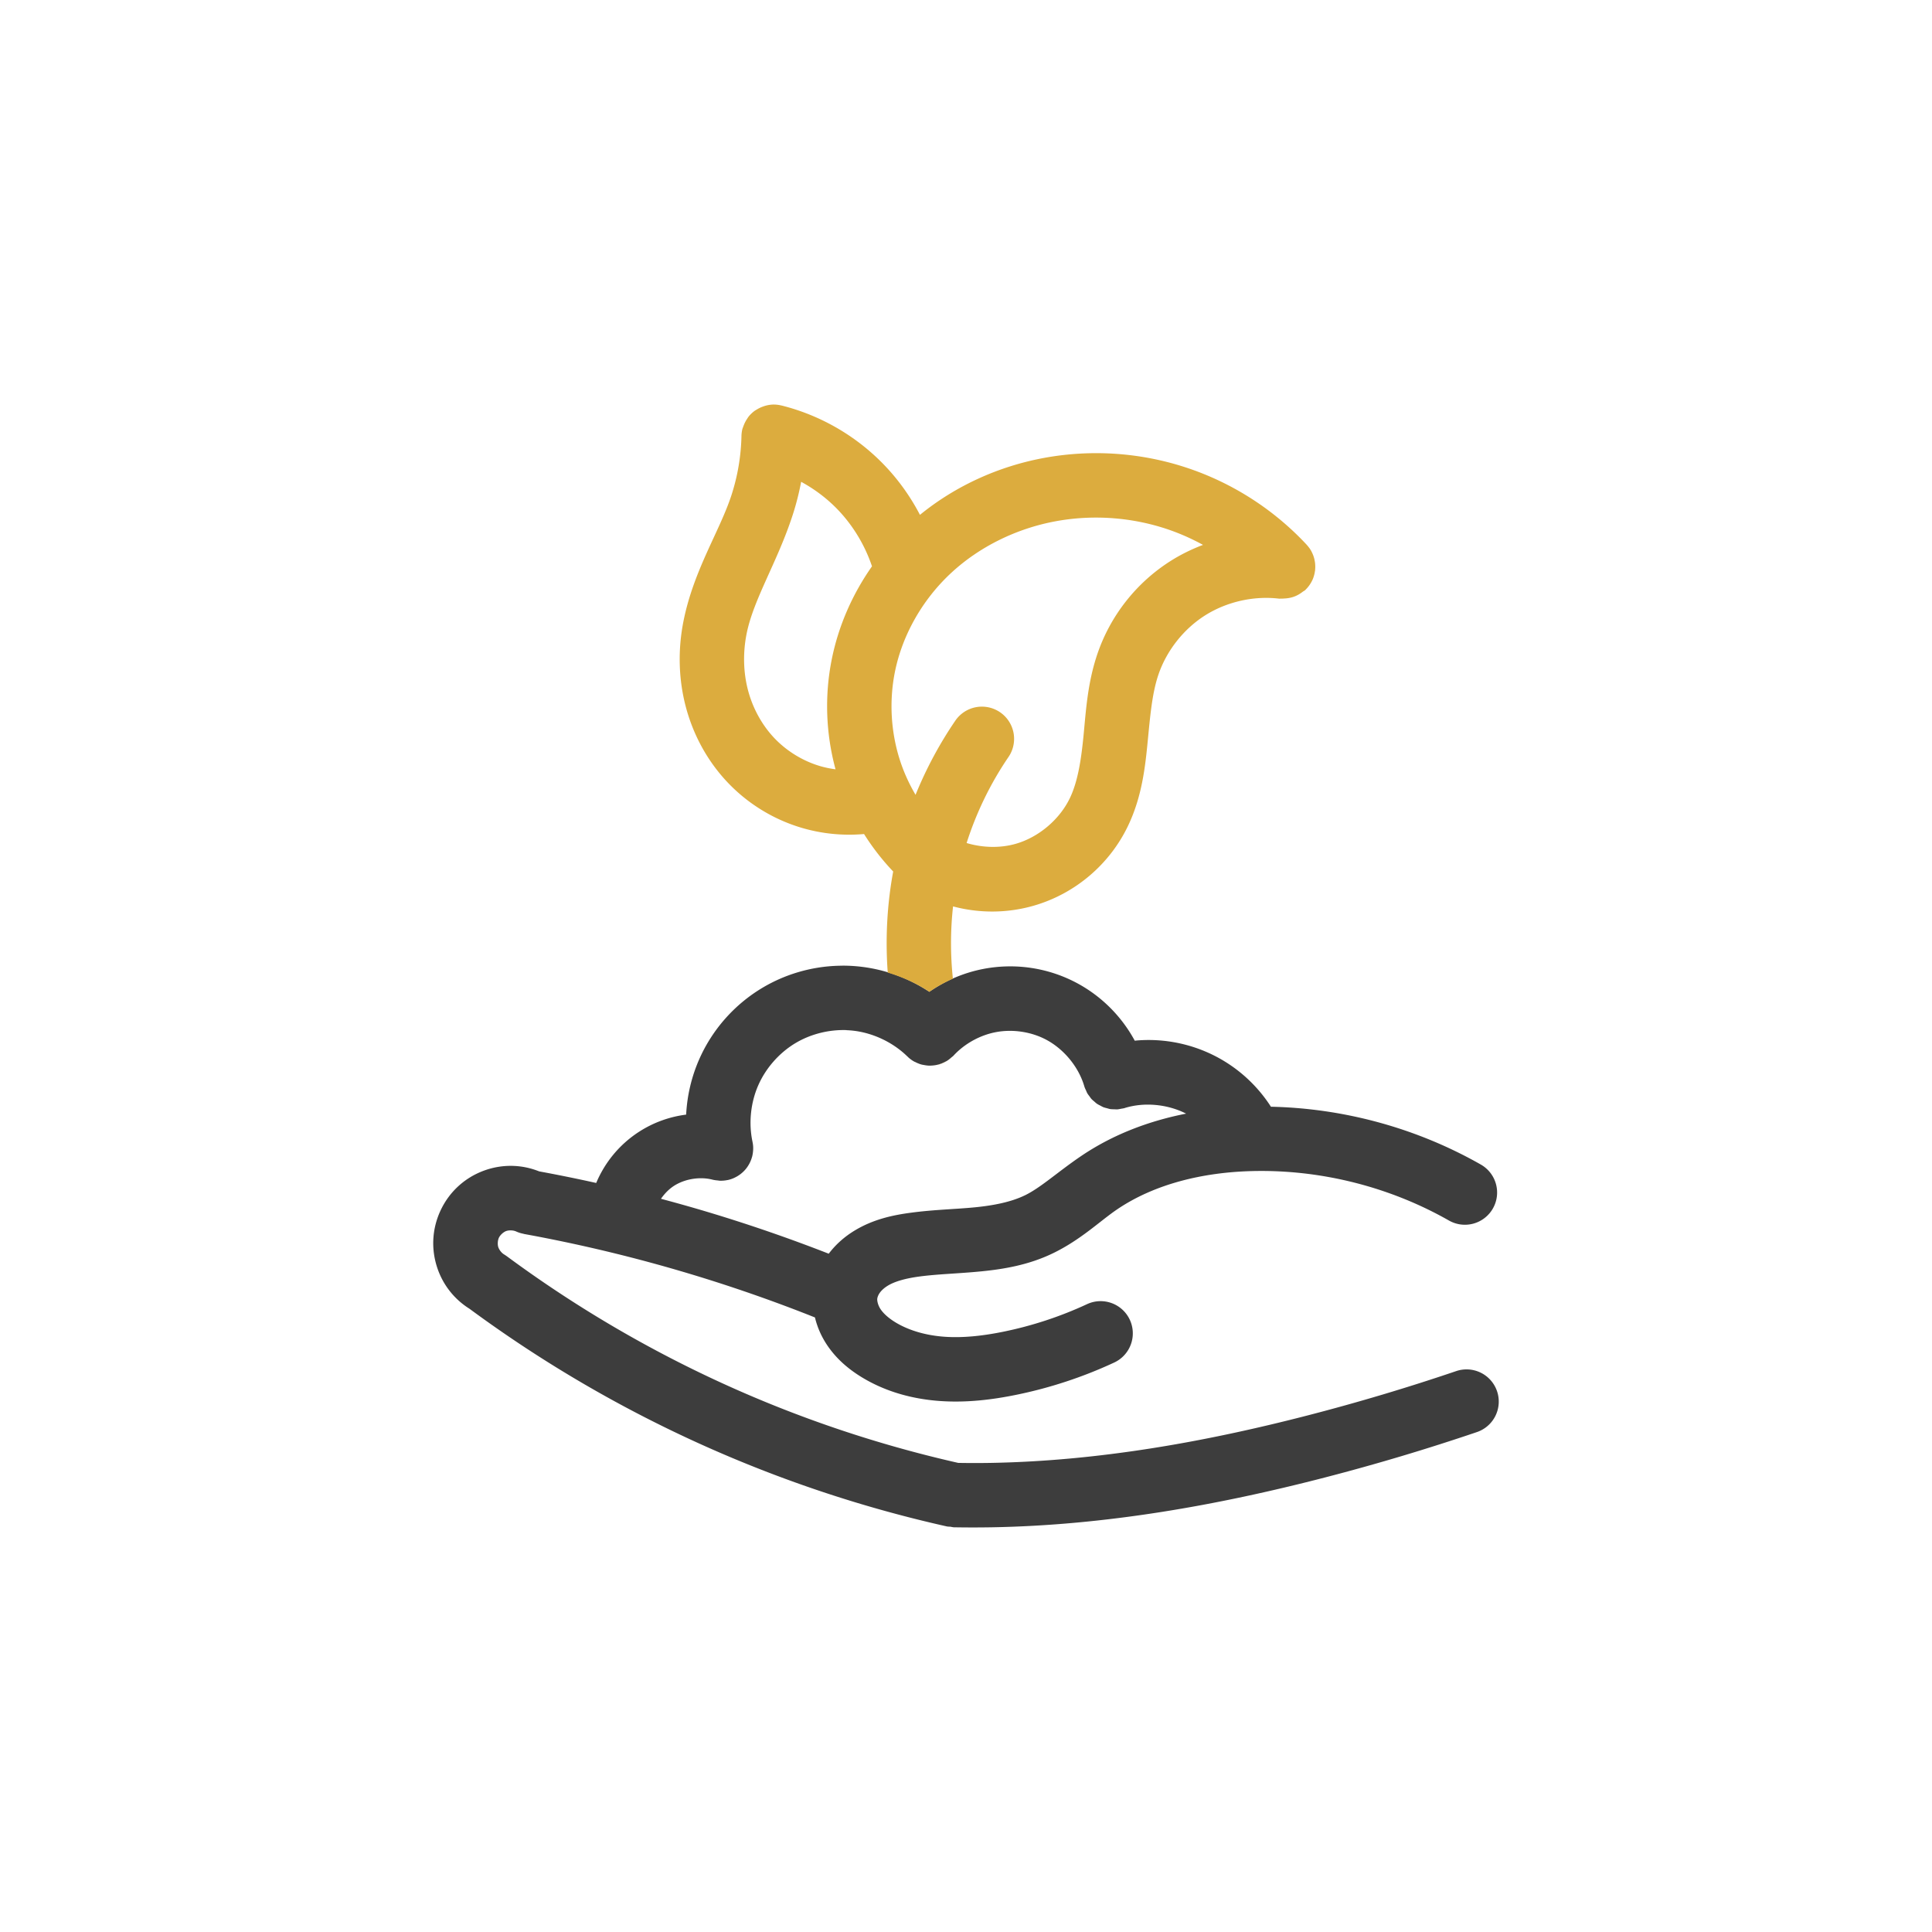 <?xml version="1.0" ?><svg height="300" id="svg2" version="1.1" viewBox="0 0 281.25 281.25" width="300" xml:space="preserve" xmlns="http://www.w3.org/2000/svg" xmlns:cc="http://creativecommons.org/ns#" xmlns:dc="http://purl.org/dc/elements/1.1/" xmlns:rdf="http://www.w3.org/1999/02/22-rdf-syntax-ns#" xmlns:svg="http://www.w3.org/2000/svg"><defs id="defs4"/><g id="layer1" transform="translate(6984.856,-3697.25)"><g id="g2238"><path d="m -6862.213,3837.83 c -0.311,6e-4 -0.623,0.01 -0.934,0.022 -3.729,0.161 -7.392,1.233 -10.633,3.146 -4.117,2.43 -7.382,6.112 -9.302,10.49 -1.117,2.547 -1.749,5.27 -1.888,8.022 -2.432,0.307 -4.792,1.156 -6.894,2.521 -2.803,1.82 -4.94,4.424 -6.2,7.429 -2.757,-0.614 -5.524,-1.176 -8.302,-1.688 -1.184,-0.471 -2.42,-0.739 -3.666,-0.793 -1.465,-0.064 -2.943,0.162 -4.362,0.681 -2.837,1.038 -5.097,3.126 -6.359,5.87 -1.169,2.541 -1.354,5.373 -0.525,8.044 0.803,2.59 2.48,4.764 4.77,6.2 10.54,7.769 21.901,14.418 33.838,19.797 11.459,5.164 23.44,9.156 35.706,11.9 a 4.688,4.688 0 0 0 0.465,0.029 4.688,4.688 0 0 0 0.476,0.084 c 1.87,0.033 3.74,0.033 5.61,0 16.488,-0.295 32.719,-3.181 48.444,-7.253 7.449,-1.929 14.825,-4.133 22.112,-6.606 a 4.688,4.688 0 0 0 2.933,-5.946 4.688,4.688 0 0 0 -5.945,-2.932 c -7.068,2.4 -14.227,4.536 -21.453,6.407 -15.248,3.949 -30.754,6.679 -46.256,6.956 -1.596,0.028 -3.193,0.026 -4.788,0 -11.487,-2.602 -22.716,-6.352 -33.453,-11.191 -11.391,-5.133 -22.236,-11.488 -32.285,-18.913 a 4.688,4.688 0 0 0 -0.029,-0.017 4.688,4.688 0 0 0 -0.355,-0.236 c -0.354,-0.211 -0.711,-0.67 -0.833,-1.064 -0.122,-0.393 -0.084,-0.973 0.088,-1.348 0.182,-0.396 0.654,-0.832 1.064,-0.982 0.41,-0.15 1.053,-0.123 1.448,0.062 a 4.688,4.688 0 0 0 1.049,0.331 4.688,4.688 0 0 0 0.101,0.033 c 8.137,1.481 16.192,3.418 24.113,5.797 6.168,1.852 12.255,3.974 18.239,6.356 0.358,1.505 0.998,2.89 1.82,4.098 1.445,2.124 3.323,3.607 5.165,4.708 3.567,2.13 7.52,3.114 11.354,3.367 3.817,0.252 7.486,-0.205 10.922,-0.903 4.931,-1.002 9.738,-2.585 14.3,-4.706 a 4.688,4.688 0 0 0 2.274,-6.226 4.688,4.688 0 0 0 -6.227,-2.274 c -3.895,1.81 -8.006,3.162 -12.215,4.017 -2.928,0.595 -5.772,0.91 -8.436,0.734 -2.646,-0.175 -5.157,-0.86 -7.167,-2.06 -1.022,-0.61 -1.789,-1.299 -2.221,-1.934 -0.4,-0.588 -0.534,-1.243 -0.498,-1.549 0.025,-0.213 0.145,-0.561 0.381,-0.882 0.244,-0.335 0.639,-0.703 1.154,-1.016 1.048,-0.639 2.648,-1.073 4.609,-1.335 2.677,-0.358 5.687,-0.423 8.976,-0.747 3.299,-0.325 6.917,-0.928 10.435,-2.627 4.086,-1.974 6.851,-4.694 9.351,-6.39 5.497,-3.728 12.561,-5.414 19.735,-5.585 9.924,-0.236 19.958,2.292 28.586,7.202 a 4.688,4.688 0 0 0 6.392,-1.756 4.688,4.688 0 0 0 -1.756,-6.394 c -9.295,-5.288 -19.873,-8.188 -30.555,-8.419 -1.649,-2.563 -3.84,-4.756 -6.429,-6.405 -3.921,-2.498 -8.549,-3.611 -13.116,-3.237 -0.093,0.01 -0.185,0.022 -0.278,0.031 -2.048,-3.787 -5.255,-6.887 -9.188,-8.782 -2.974,-1.433 -6.24,-2.122 -9.512,-2.032 -1.091,0.03 -2.182,0.145 -3.263,0.35 -2.867,0.542 -5.572,1.691 -7.943,3.342 -2.939,-1.946 -6.31,-3.204 -9.84,-3.635 -0.934,-0.114 -1.871,-0.17 -2.805,-0.168 z m 0.581,9.39 c 0.365,0.013 0.728,0.04 1.088,0.084 2.88,0.352 5.725,1.723 7.795,3.755 a 4.688,4.688 0 0 0 0.048,0.035 4.688,4.688 0 0 0 0.048,0.057 4.688,4.688 0 0 0 0.864,0.63 4.688,4.688 0 0 0 0.2,0.088 4.688,4.688 0 0 0 0.859,0.346 4.688,4.688 0 0 0 0.396,0.075 4.688,4.688 0 0 0 0.742,0.092 4.688,4.688 0 0 0 0.43,-0.017 4.688,4.688 0 0 0 0.727,-0.103 4.688,4.688 0 0 0 0.412,-0.112 4.688,4.688 0 0 0 0.679,-0.287 4.688,4.688 0 0 0 0.37,-0.196 4.688,4.688 0 0 0 0.646,-0.507 4.688,4.688 0 0 0 0.209,-0.163 4.688,4.688 0 0 0 0.064,-0.071 4.688,4.688 0 0 0 0.028,-0.024 c 1.597,-1.722 3.838,-2.962 6.147,-3.398 2.308,-0.437 4.849,-0.101 6.965,0.919 2.761,1.33 5.048,4.026 5.907,6.967 a 4.688,4.688 0 0 0 0.011,0.028 4.688,4.688 0 0 0 0.01,0.046 4.688,4.688 0 0 0 0.225,0.515 4.688,4.688 0 0 0 0.179,0.408 4.688,4.688 0 0 0 0.326,0.456 4.688,4.688 0 0 0 0.291,0.394 4.688,4.688 0 0 0 0.425,0.377 4.688,4.688 0 0 0 0.364,0.311 4.688,4.688 0 0 0 0.5,0.275 4.688,4.688 0 0 0 0.425,0.222 4.688,4.688 0 0 0 0.553,0.159 4.688,4.688 0 0 0 0.454,0.121 4.688,4.688 0 0 0 0.604,0.031 4.688,4.688 0 0 0 0.441,0.016 4.688,4.688 0 0 0 0.582,-0.101 4.688,4.688 0 0 0 0.421,-0.073 4.688,4.688 0 0 0 0.051,-0.017 4.688,4.688 0 0 0 0.024,-0.01 c 2.859,-0.886 6.239,-0.555 8.934,0.819 -5.361,1.056 -10.611,3.004 -15.309,6.191 -3.382,2.294 -5.854,4.588 -8.168,5.706 -1.987,0.96 -4.492,1.467 -7.277,1.741 -2.795,0.276 -5.918,0.332 -9.3,0.784 -2.516,0.336 -5.436,0.912 -8.243,2.624 -1.365,0.833 -2.661,1.931 -3.728,3.345 -5.766,-2.249 -11.62,-4.27 -17.547,-6.05 -2.281,-0.685 -4.575,-1.33 -6.876,-1.945 0.52,-0.752 1.162,-1.407 1.882,-1.875 1.587,-1.03 3.816,-1.385 5.645,-0.903 a 4.688,4.688 0 0 0 0.742,0.108 4.688,4.688 0 0 0 0.253,0.037 4.688,4.688 0 0 0 1.146,-0.092 4.688,4.688 0 0 0 0.037,0 4.688,4.688 0 0 0 0.879,-0.284 4.688,4.688 0 0 0 0.075,-0.035 4.688,4.688 0 0 0 0.826,-0.482 4.688,4.688 0 0 0 0.061,-0.044 4.688,4.688 0 0 0 0.738,-0.69 4.688,4.688 0 0 0 0.01,-0.01 4.688,4.688 0 0 0 0.01,-0.011 4.688,4.688 0 0 0 0.557,-0.824 4.688,4.688 0 0 0 0.039,-0.071 4.688,4.688 0 0 0 0.355,-0.912 4.688,4.688 0 0 0 0.011,-0.029 4.688,4.688 0 0 0 0.01,-0.026 4.688,4.688 0 0 0 0,-0.01 4.688,4.688 0 0 0 0.01,-0.044 4.688,4.688 0 0 0 0.066,-0.319 4.688,4.688 0 0 0 0.024,-0.161 4.688,4.688 0 0 0 0.029,-0.271 4.688,4.688 0 0 0 0.01,-0.101 4.688,4.688 0 0 0 0.01,-0.337 4.688,4.688 0 0 0 0,-0.077 4.688,4.688 0 0 0 -0.029,-0.408 4.688,4.688 0 0 0 -0.07,-0.412 4.688,4.688 0 0 0 0,-0.017 c -0.58,-2.708 -0.275,-5.684 0.837,-8.22 1.112,-2.536 3.098,-4.774 5.482,-6.182 2.186,-1.29 4.826,-1.945 7.381,-1.853 z" id="path5397" style="color:#000000;fill:#3d3d3d;fill-opacity:1;fill-rule:evenodd;stroke-linecap:round;stroke-linejoin:round"/><path d="m -6872.137,3756.141 a 4.688,4.688 0 0 0 -1.293,0.176 4.688,4.688 0 0 0 -0.348,0.115 4.688,4.688 0 0 0 -0.934,0.45 4.688,4.688 0 0 0 -0.258,0.154 4.688,4.688 0 0 0 -0.934,0.894 4.688,4.688 0 0 0 -0.167,0.255 4.688,4.688 0 0 0 -0.487,0.908 4.688,4.688 0 0 0 -0.132,0.353 4.688,4.688 0 0 0 -0.092,0.245 4.688,4.688 0 0 0 -0.136,1.018 4.688,4.688 0 0 0 0,0.016 4.688,4.688 0 0 0 0,0.01 c -0.063,2.901 -0.552,5.803 -1.446,8.564 -1.704,5.261 -5.521,10.936 -7.002,18.411 -0.803,4.053 -0.736,8.291 0.326,12.36 1.064,4.076 3.11,7.897 6.048,11.018 2.946,3.128 6.682,5.431 10.8,6.66 2.959,0.883 6.058,1.185 9.119,0.917 1.229,1.952 2.648,3.78 4.241,5.455 -0.897,4.85 -1.151,9.804 -0.793,14.716 2.143,0.645 4.195,1.566 6.061,2.801 1.076,-0.749 2.227,-1.377 3.424,-1.91 -0.369,-3.495 -0.367,-7.035 0.024,-10.527 3.815,1.016 7.881,1.007 11.737,-0.103 6.028,-1.735 11.068,-6.013 13.76,-11.678 1.992,-4.192 2.469,-8.457 2.833,-12.197 0.362,-3.724 0.644,-7.043 1.558,-9.741 1.19,-3.515 3.692,-6.686 6.832,-8.663 3.14,-1.977 7.081,-2.863 10.765,-2.417 a 4.688,4.688 0 0 0 0.229,-0.01 4.688,4.688 0 0 0 0.529,-0.018 4.688,4.688 0 0 0 1.141,-0.183 4.688,4.688 0 0 0 0.546,-0.2 4.688,4.688 0 0 0 1.007,-0.623 4.688,4.688 0 0 0 0.304,-0.189 4.688,4.688 0 0 0 0.181,-0.192 4.688,4.688 0 0 0 0.099,-0.104 4.688,4.688 0 0 0 0.76,-1.132 4.688,4.688 0 0 0 0.024,-0.044 4.688,4.688 0 0 0 0.379,-1.333 4.688,4.688 0 0 0 0.018,-0.062 4.688,4.688 0 0 0 0.016,-0.278 4.688,4.688 0 0 0 0.011,-0.172 4.688,4.688 0 0 0 -0.013,-0.445 4.688,4.688 0 0 0 -0.01,-0.152 4.688,4.688 0 0 0 -0.07,-0.427 4.688,4.688 0 0 0 -0.031,-0.168 4.688,4.688 0 0 0 -0.419,-1.119 4.688,4.688 0 0 0 0,-0.01 4.688,4.688 0 0 0 -0.308,-0.5 4.688,4.688 0 0 0 -0.092,-0.115 4.688,4.688 0 0 0 -0.277,-0.339 4.688,4.688 0 0 0 -0.031,-0.038 c -4.786,-5.141 -10.842,-9.023 -17.512,-11.224 -5.002,-1.651 -10.293,-2.337 -15.538,-2.036 -1.748,0.1 -3.491,0.31 -5.217,0.63 -6.556,1.217 -12.816,4.033 -18.029,8.282 -1.502,-2.889 -3.449,-5.546 -5.781,-7.846 -3.972,-3.918 -8.959,-6.721 -14.372,-8.075 a 4.688,4.688 0 0 0 -0.01,0 4.688,4.688 0 0 0 -0.013,0 4.688,4.688 0 0 0 -1.024,-0.136 z m 3.908,11.248 c 1.804,0.981 3.475,2.209 4.926,3.64 2.429,2.396 4.295,5.415 5.387,8.663 -2.834,4.034 -4.87,8.632 -5.854,13.526 -1.067,5.304 -0.869,10.812 0.547,16.023 -0.777,-0.103 -1.546,-0.258 -2.291,-0.48 -2.509,-0.749 -4.861,-2.199 -6.656,-4.105 -1.795,-1.906 -3.123,-4.354 -3.803,-6.958 -0.682,-2.611 -0.739,-5.45 -0.2,-8.17 1.005,-5.072 4.486,-10.438 6.724,-17.346 0.509,-1.571 0.912,-3.173 1.22,-4.794 z m 43.11,5.209 c 3.402,0.02 6.805,0.568 10.023,1.63 1.853,0.612 3.652,1.404 5.37,2.344 -1.622,0.61 -3.19,1.378 -4.669,2.309 -5.011,3.155 -8.818,7.981 -10.717,13.59 -1.431,4.224 -1.662,8.291 -2.007,11.841 -0.344,3.535 -0.825,6.671 -1.97,9.08 -1.493,3.142 -4.545,5.728 -7.888,6.691 -2.278,0.656 -4.834,0.583 -7.165,-0.11 1.418,-4.438 3.473,-8.681 6.097,-12.524 a 4.688,4.688 0 0 0 -1.227,-6.513 4.688,4.688 0 0 0 -3.512,-0.736 4.688,4.688 0 0 0 -3.003,1.963 c -2.309,3.381 -4.249,7.006 -5.788,10.794 -0.899,-1.532 -1.647,-3.152 -2.205,-4.829 -1.386,-4.17 -1.666,-8.755 -0.8,-13.063 1.093,-5.438 4.067,-10.593 8.203,-14.423 4.146,-3.839 9.53,-6.458 15.176,-7.505 1.999,-0.371 4.04,-0.55 6.081,-0.538 z m -21.077,78.457 a 4.688,4.688 0 0 1 -0.134,0.104 4.688,4.688 0 0 1 -0.646,0.507 4.688,4.688 0 0 1 -0.37,0.196 4.688,4.688 0 0 1 -0.679,0.287 4.688,4.688 0 0 1 -0.405,0.11 4.688,4.688 0 0 0 0.128,-0.01 4.688,4.688 0 0 0 2.106,-1.198 z m -5.729,0.626 a 4.688,4.688 0 0 0 0.102,0.075 4.688,4.688 0 0 1 -0.102,-0.075 z m 1.63,0.613 a 4.688,4.688 0 0 0 0.383,0.048 4.688,4.688 0 0 1 -0.383,-0.048 z" id="path5425" style="color:#000000;fill:#dcac3e;fill-opacity:1;fill-rule:evenodd;stroke-linecap:round;stroke-linejoin:round"/></g></g></svg>